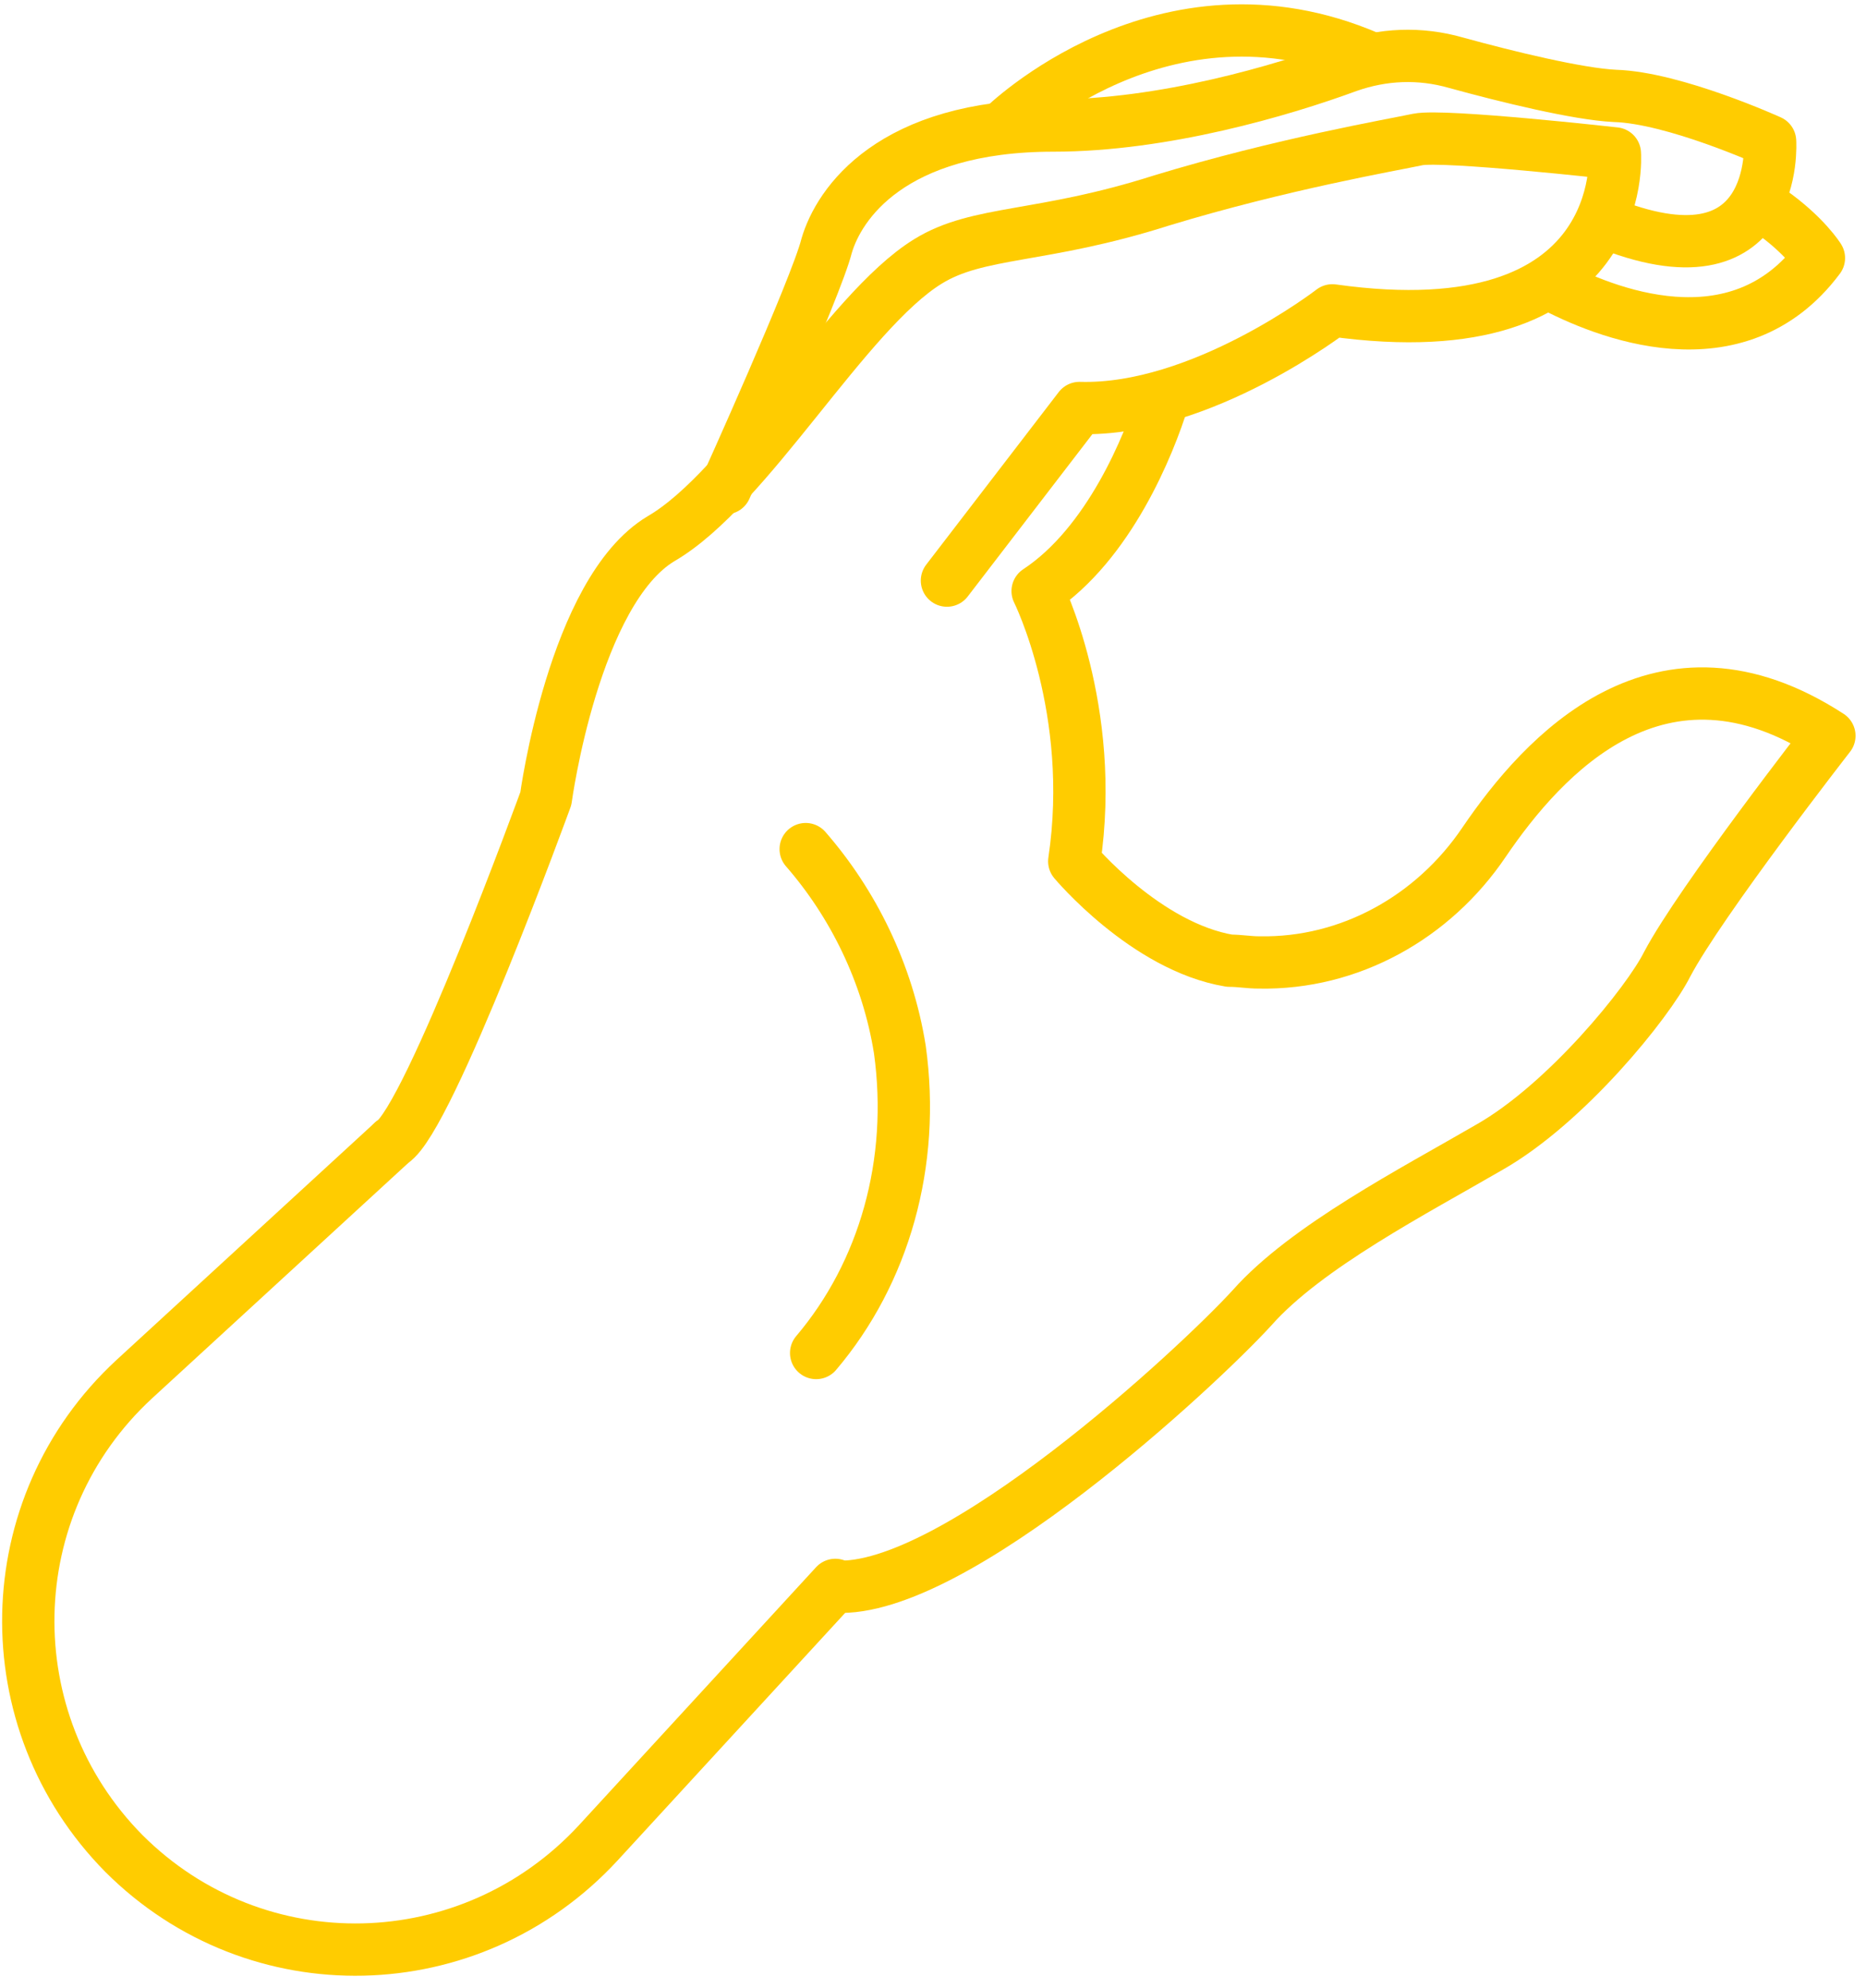 <svg width="107" height="114" viewBox="0 0 107 114" fill="none" xmlns="http://www.w3.org/2000/svg">
<path d="M41.6 28C41.6 28 46.8 16.5 47.4 14.1C48.1 11.7 51.1 7.2 60.4 7.2C66.7 7.2 73.5 5.2 77.3 3.8C79.3 3.1 81.4 3 83.5 3.6C86.4 4.4 90.5 5.4 92.6 5.5C96 5.6 101.5 8.1 101.5 8.1C101.5 8.1 102.1 16.9 91.9 12.7" stroke="#ffcc00" stroke-width="3" stroke-miterlimit="10" stroke-linecap="round" stroke-linejoin="round"/>
<path d="M57.5 7.3C57.5 7.3 66.7 -1.8 78.5 3.3" stroke="#ffcc00" stroke-width="3" stroke-miterlimit="10" stroke-linecap="round" stroke-linejoin="round"/>
<path d="M101.5 12.1C103.5 13.5 104.3 14.8 104.3 14.8C99.6 21.1 91.9 17.9 88.9 16.3" stroke="#ffcc00" stroke-width="3" stroke-miterlimit="10" stroke-linecap="round" stroke-linejoin="round"/>
<path d="M22.5 65.5C24.6 64.2 31.3 45.8 31.3 45.8C31.3 45.8 32.9 33.9 37.9 30.9C42.9 28 48.5 17.9 53.2 15C56.1 13.2 59.7 13.7 66.6 11.5C73.5 9.4 79.9 8.3 81.3 8C82.8 7.7 92.6 8.8 92.6 8.8C92.6 8.8 93.5 20.2 76.4 17.8C76.4 17.8 68.9 23.6 61.9 23.4L54.3 33.3" stroke="#ffcc00" stroke-width="3" stroke-miterlimit="10" stroke-linecap="round" stroke-linejoin="round"/>
<path d="M47.9 91C54.7 91.4 68.7 78.4 71.8 75C74.9 71.5 81.1 68.3 85.4 65.8C89.8 63.3 94.5 57.5 95.6 55.3C97.5 51.7 104.9 42.2 104.9 42.2C95.2 35.9 88.5 43.3 85.1 48.3C82.2 52.6 77.4 55.3 72.2 55.2C71.6 55.2 71.1 55.1 70.5 55.1C65.7 54.3 61.6 49.4 61.6 49.4C62.9 40.7 59.5 33.9 59.5 33.9C63.6 31.2 65.9 25.5 66.7 22.9" stroke="#ffcc00" stroke-width="3" stroke-miterlimit="10" stroke-linecap="round" stroke-linejoin="round"/>
<path d="M22.5 65.5L7.7 79.1C-0.2 86.4 -0.4 98.7 7.1 106.3C14.7 113.9 27 113.6 34.3 105.7L47.9 90.9" stroke="#ffcc00" stroke-width="3" stroke-miterlimit="10" stroke-linecap="round" stroke-linejoin="round"/>
<path d="M46.2 48.7C48.9 51.8 50.9 55.8 51.6 60.2C52.5 66.7 50.7 73 46.8 77.6" stroke="#ffcc00" stroke-width="3" stroke-miterlimit="10" stroke-linecap="round" stroke-linejoin="round"/>
</svg>
